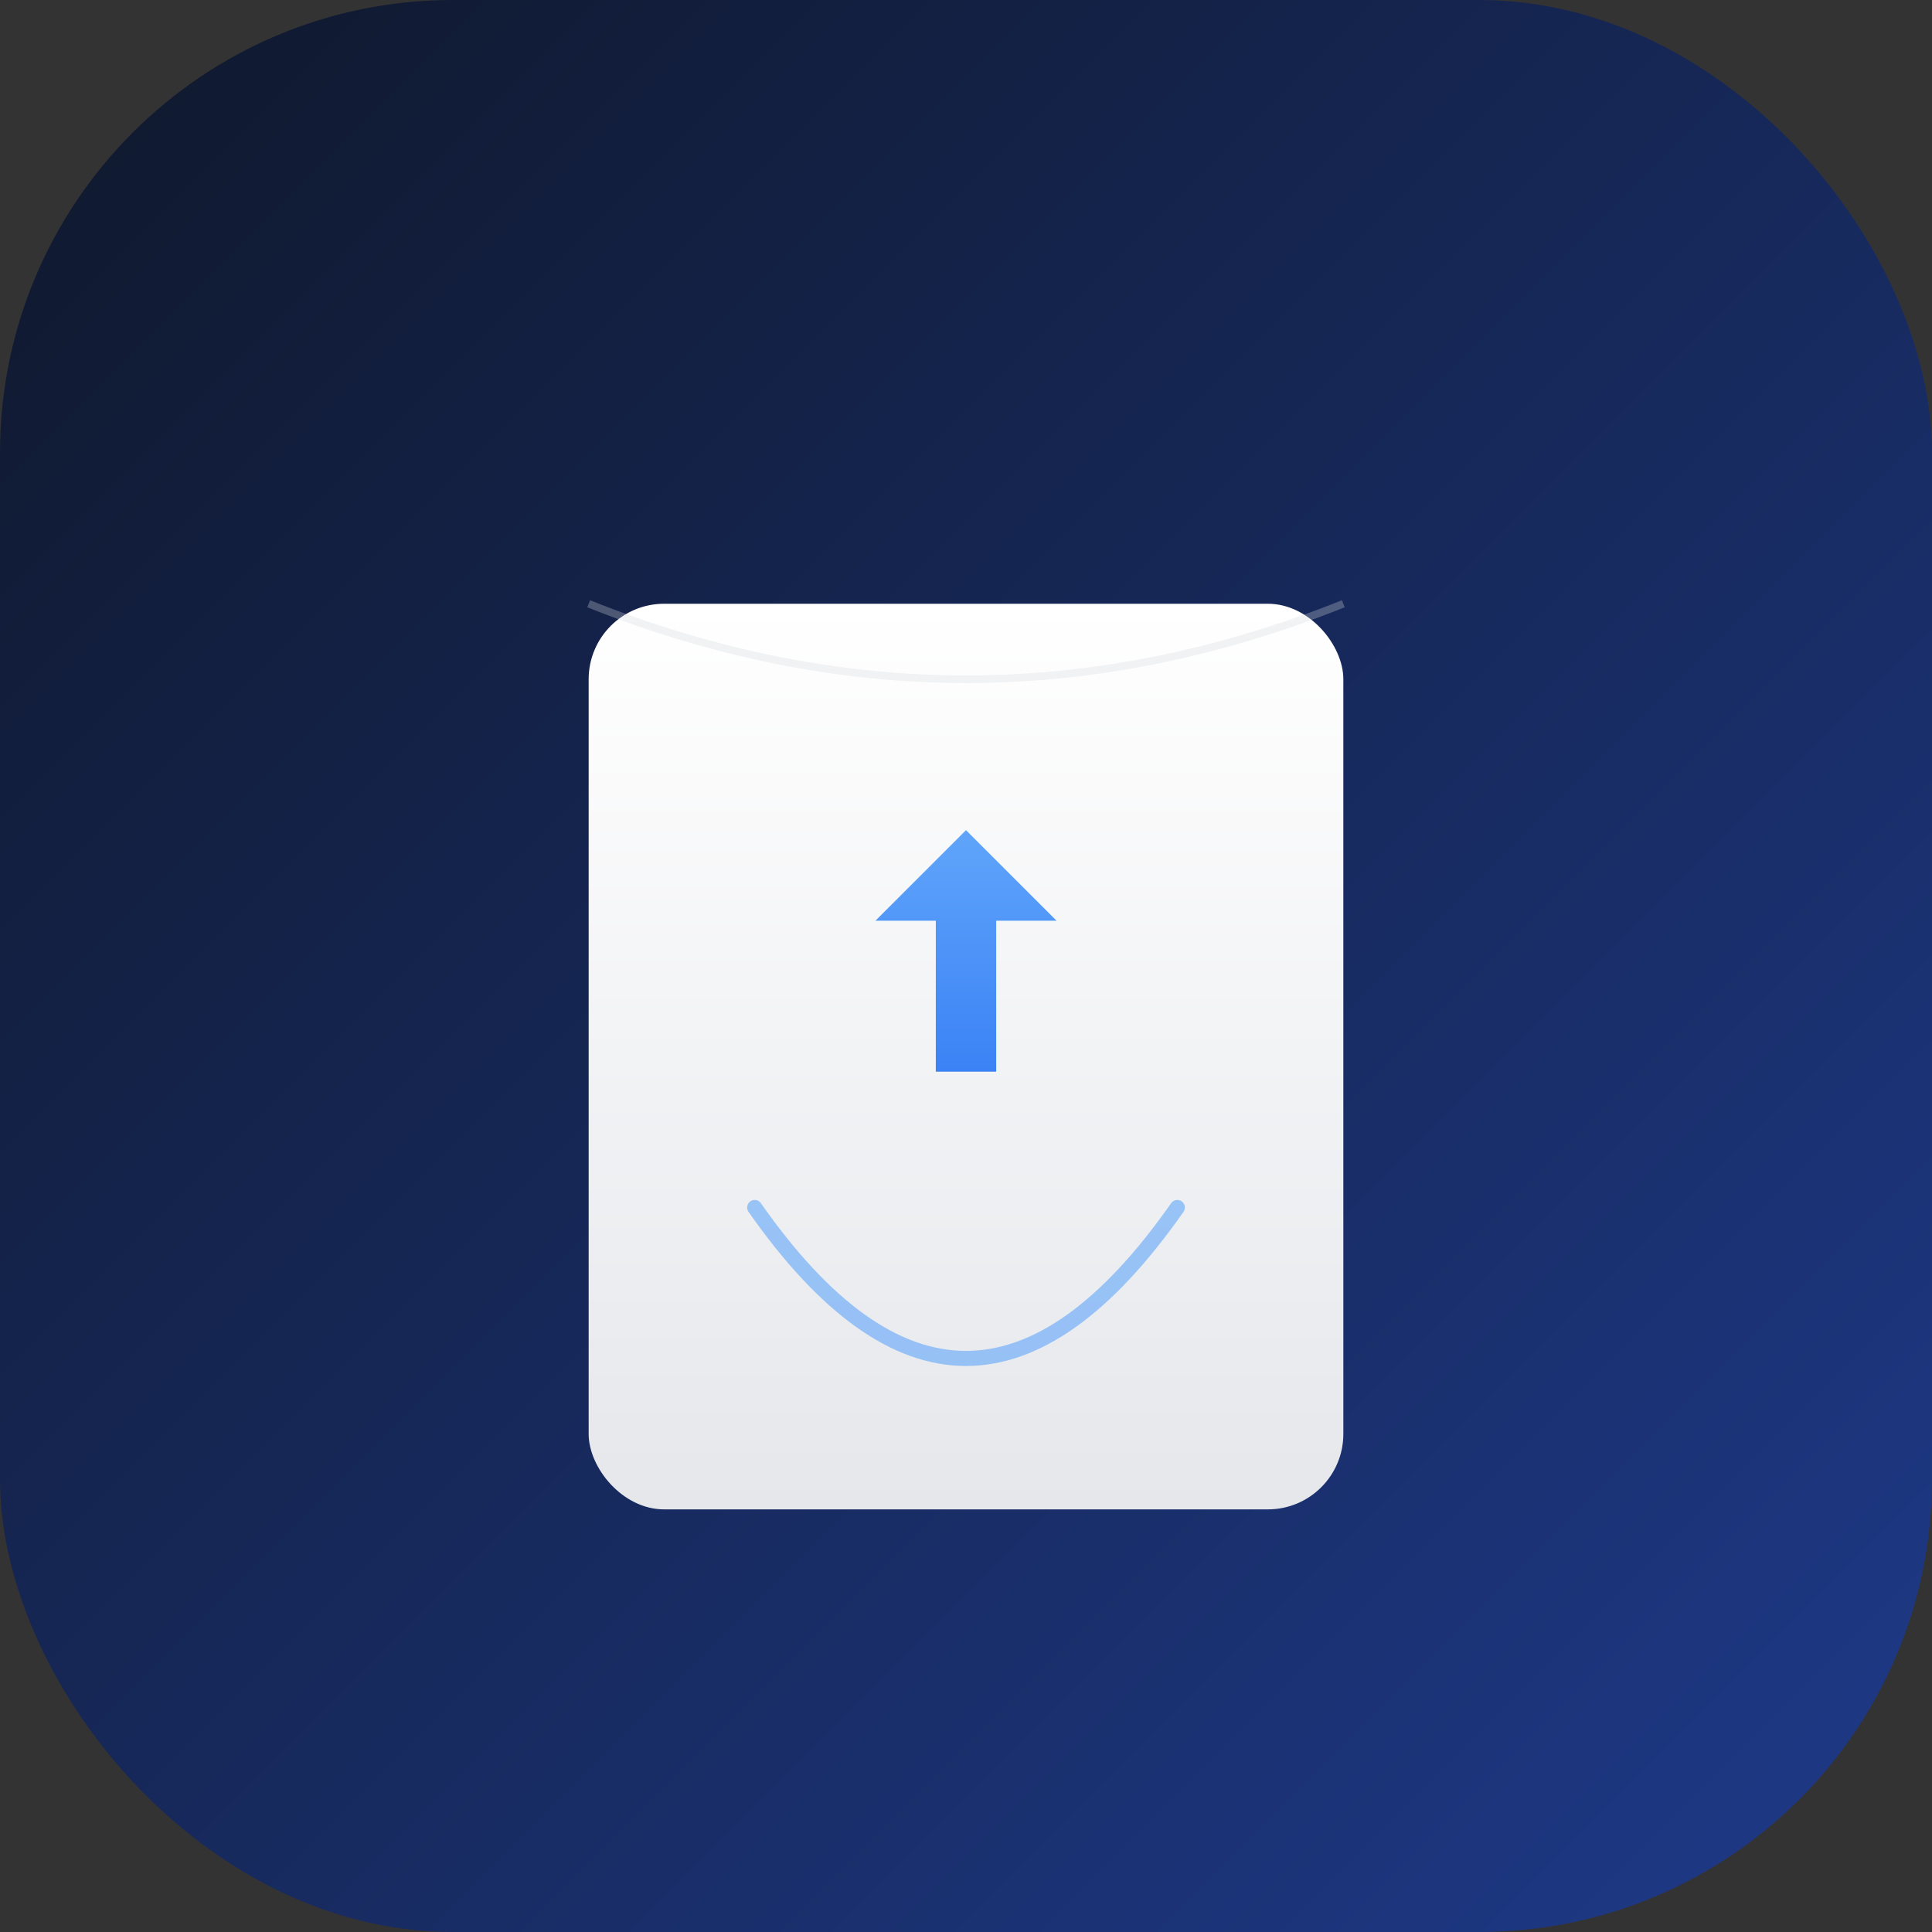<svg width="512" height="512" viewBox="0 0 512 512" xmlns="http://www.w3.org/2000/svg">
  <rect x="0" y="0" width="512" height="512" fill="#333333" stroke="none"/>
  <!-- Gradient Definitions -->
  <defs>
    <linearGradient id="bgGradient" x1="0%" y1="0%" x2="100%" y2="100%">
      <stop offset="0%" stop-color="#0f172a"/>
      <stop offset="100%" stop-color="#1e3a8a"/>
    </linearGradient>
    <linearGradient id="pageGradient" x1="0%" y1="0%" x2="0%" y2="100%">
      <stop offset="0%" stop-color="#ffffff"/>
      <stop offset="100%" stop-color="#e5e7eb"/>
    </linearGradient>
    <linearGradient id="arrowGradient" x1="0%" y1="0%" x2="0%" y2="100%">
      <stop offset="0%" stop-color="#60a5fa"/>
      <stop offset="100%" stop-color="#3b82f6"/>
    </linearGradient>
  </defs>

  <!-- Background -->
  <rect width="512" height="512" rx="120" fill="url(#bgGradient)" />

  <!-- Paper Page -->
  <rect x="156" y="160" width="200" height="240" rx="20" fill="url(#pageGradient)" />
  <path d="M156 160 q100 40 200 0" fill="none" stroke="#d1d5db" stroke-width="2" opacity="0.3"/>

  <!-- Upward Swipe Arrow -->
  <path d="M256 220 l-24 24 h16 v40 h16 v-40 h16 z" fill="url(#arrowGradient)" />

  <!-- Optional finger curve (gesture hint) -->
  <path d="M200 320 q56 80 112 0" fill="none" stroke="#60a5fa" stroke-width="4" stroke-linecap="round" opacity="0.6"/>

</svg>